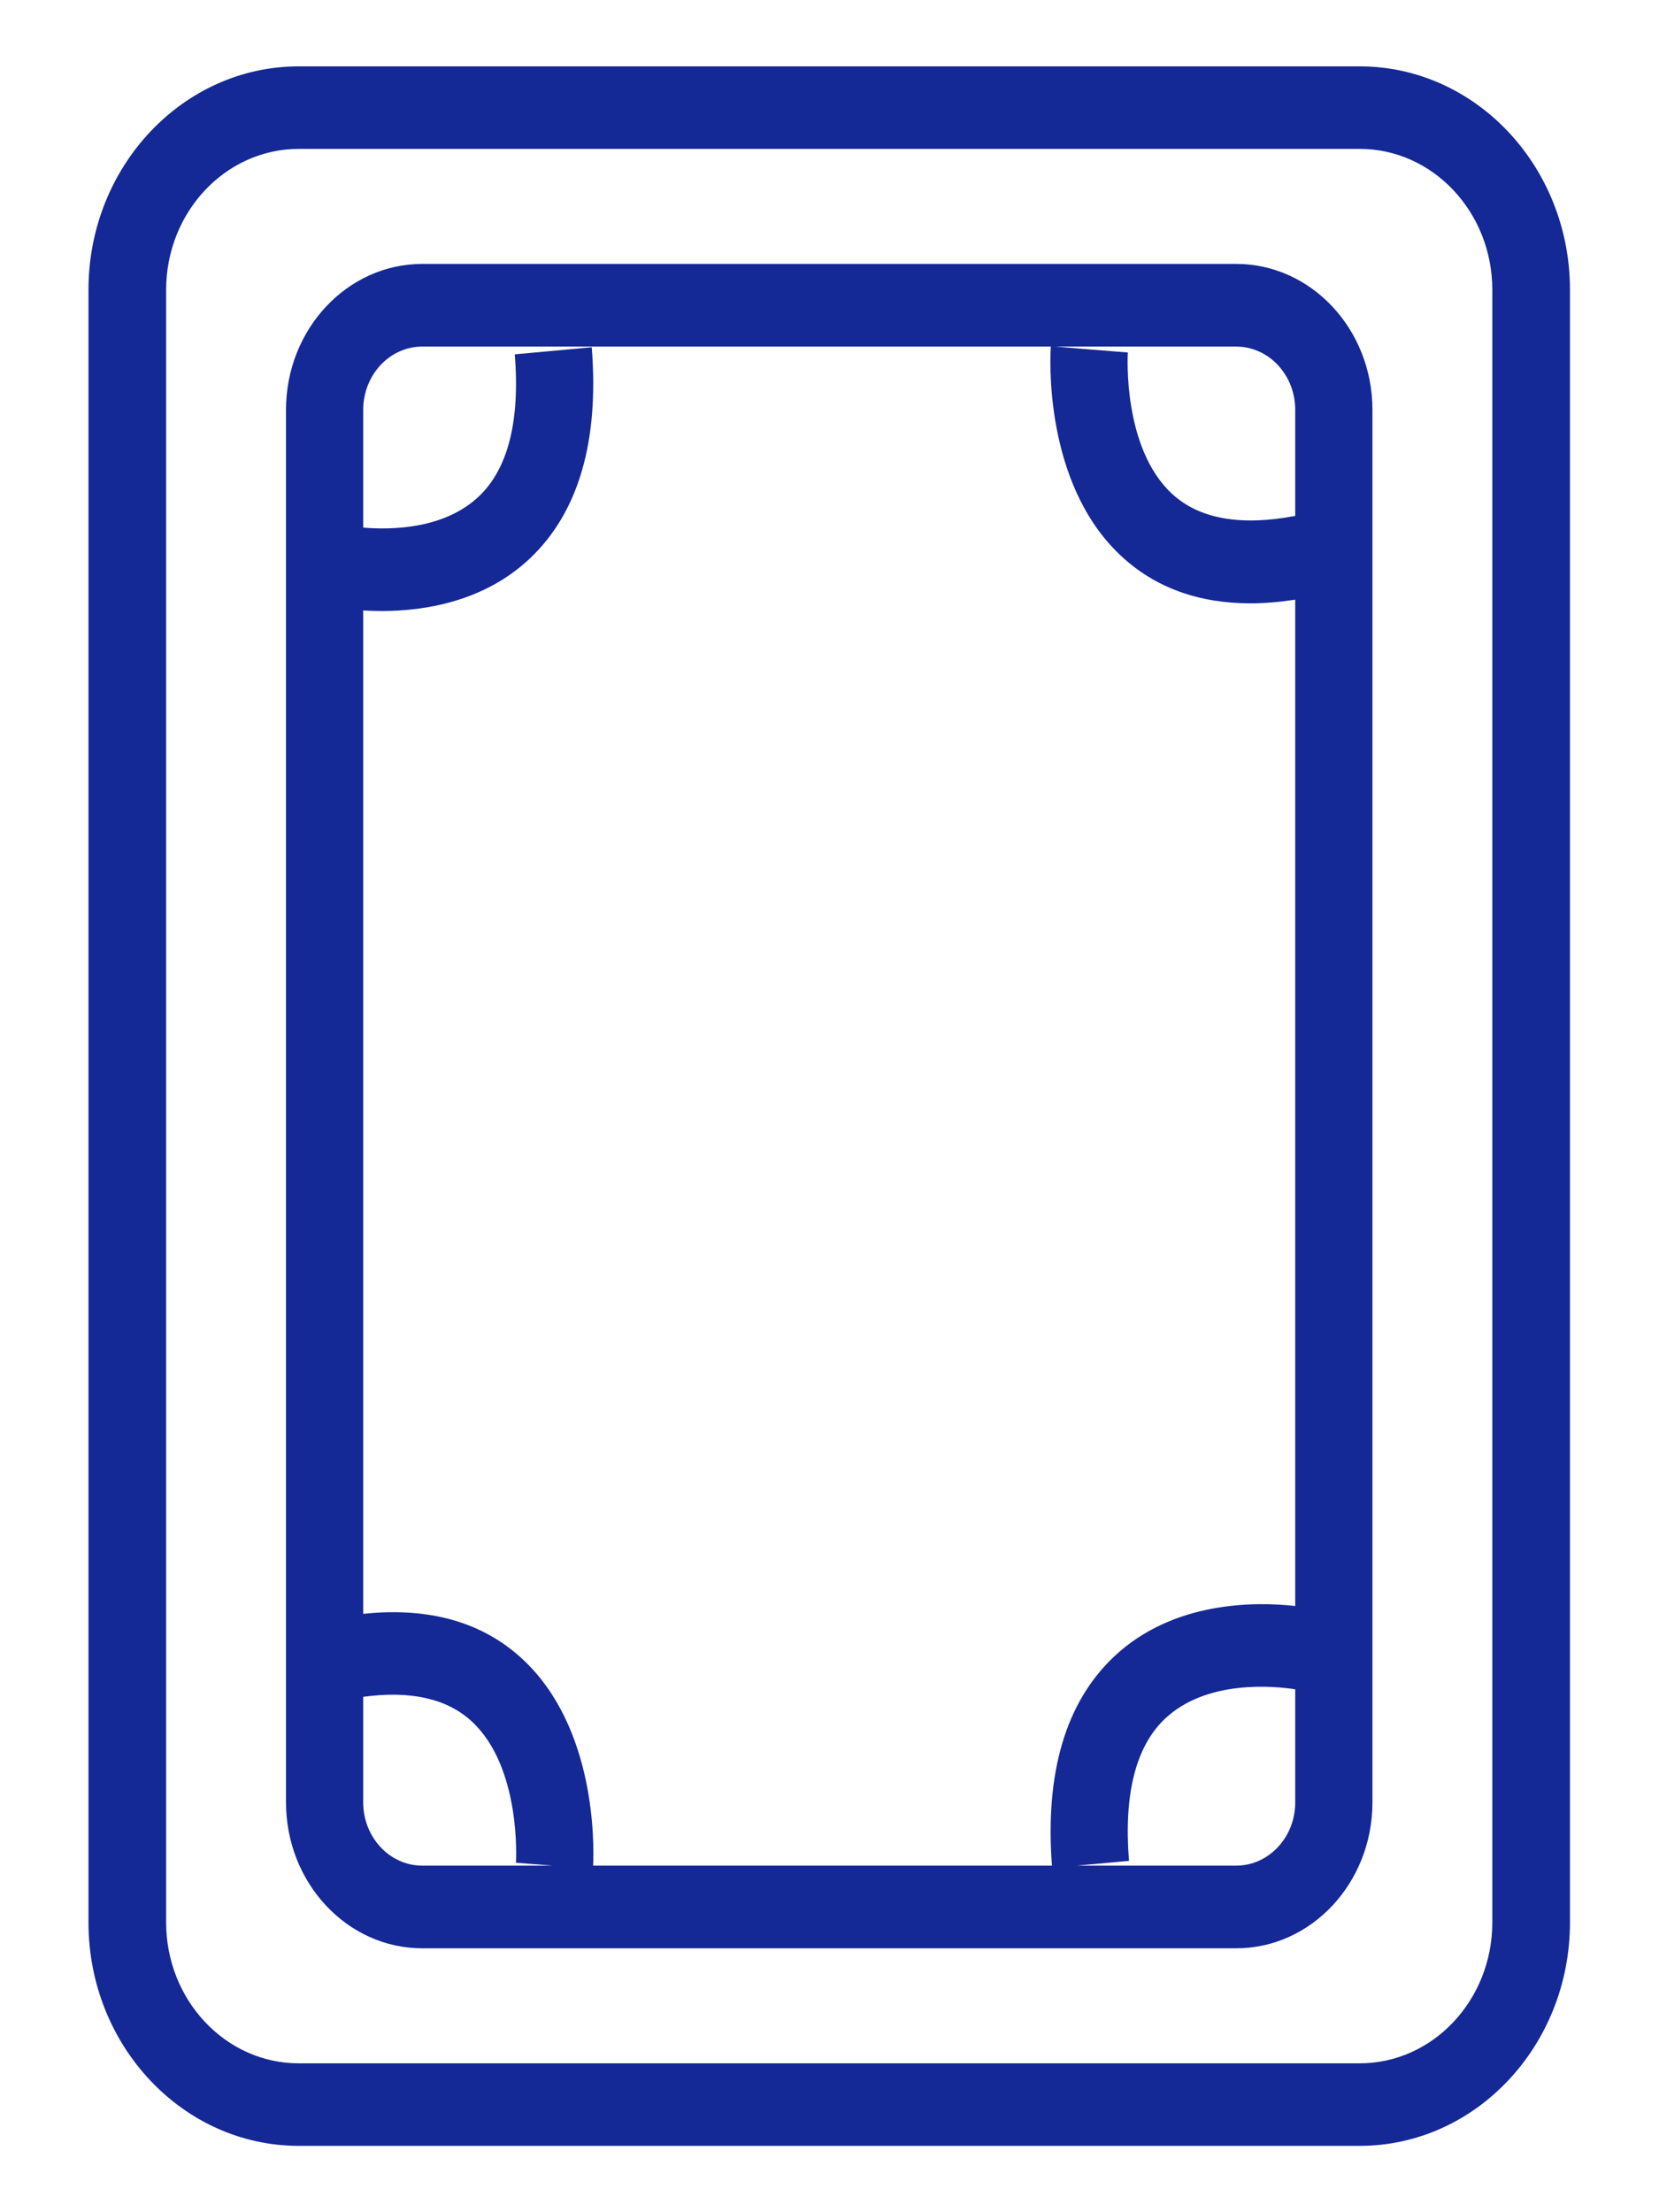<svg width="300" height="400" viewBox="0 0 300 400" fill="none" xmlns="http://www.w3.org/2000/svg">
<path d="M245.883 12H54.018C33.055 12 16 30.124 16 52.401V347.599C16 369.876 33.055 388 54.018 388H245.882C266.845 388 283.9 369.876 283.9 347.599V52.401C283.9 30.124 266.845 12 245.883 12ZM269.859 347.599C269.859 361.649 259.105 373.078 245.883 373.078H54.018C40.796 373.078 30.042 361.649 30.042 347.599V52.401C30.042 38.352 40.796 26.922 54.018 26.922H245.882C259.104 26.922 269.858 38.352 269.858 52.401V347.599H269.859Z" fill="#142896"/>
<path d="M223.544 47.72H76.359C62.773 47.72 51.72 59.552 51.72 74.097V325.903C51.72 340.448 62.773 352.28 76.359 352.28H223.544C237.13 352.28 248.18 340.448 248.18 325.903V74.097C248.18 59.552 237.13 47.72 223.544 47.72ZM234.219 74.097V93.283C224.356 95.162 216.841 93.838 211.915 89.264C202.977 80.969 203.922 64.166 203.945 63.759C203.945 63.756 203.946 63.735 203.946 63.734L196.987 63.178L190.879 62.667H223.544C229.43 62.666 234.219 67.793 234.219 74.097ZM76.359 62.666H190.022C189.925 64.098 188.554 87.274 202.692 100.484C208.826 106.217 216.683 109.092 226.144 109.092C228.712 109.092 231.415 108.854 234.218 108.43V290.389C227.195 289.602 212.158 289.383 201.386 299.603C192.707 307.841 188.962 320.542 190.225 337.334H107.254C107.434 333.495 107.783 312.414 94.556 300.054C87.292 293.269 77.579 290.552 65.681 291.806V110.375C66.706 110.438 67.806 110.483 68.997 110.483C76.747 110.483 87.572 108.799 95.862 100.937C104.614 92.63 108.363 79.796 107.004 62.792L93.091 64.069C94.055 76.076 91.884 84.704 86.646 89.711C80.411 95.664 70.881 95.838 65.681 95.401V74.097C65.681 67.793 70.469 62.666 76.359 62.666ZM65.681 325.904V306.811C74.245 305.642 80.854 307.121 85.333 311.275C94.271 319.57 93.327 336.373 93.303 336.78L99.933 337.334H99.933L93.303 336.78C93.302 336.783 93.302 336.804 93.302 336.806L99.917 337.334H76.359C70.469 337.334 65.681 332.207 65.681 325.904ZM223.544 337.334H194.737L204.158 336.469C203.194 324.462 205.364 315.836 210.603 310.83C218.172 303.597 230.591 304.884 234.219 305.447V325.904C234.219 332.207 229.43 337.334 223.544 337.334Z" fill="#142896"/>
</svg>
